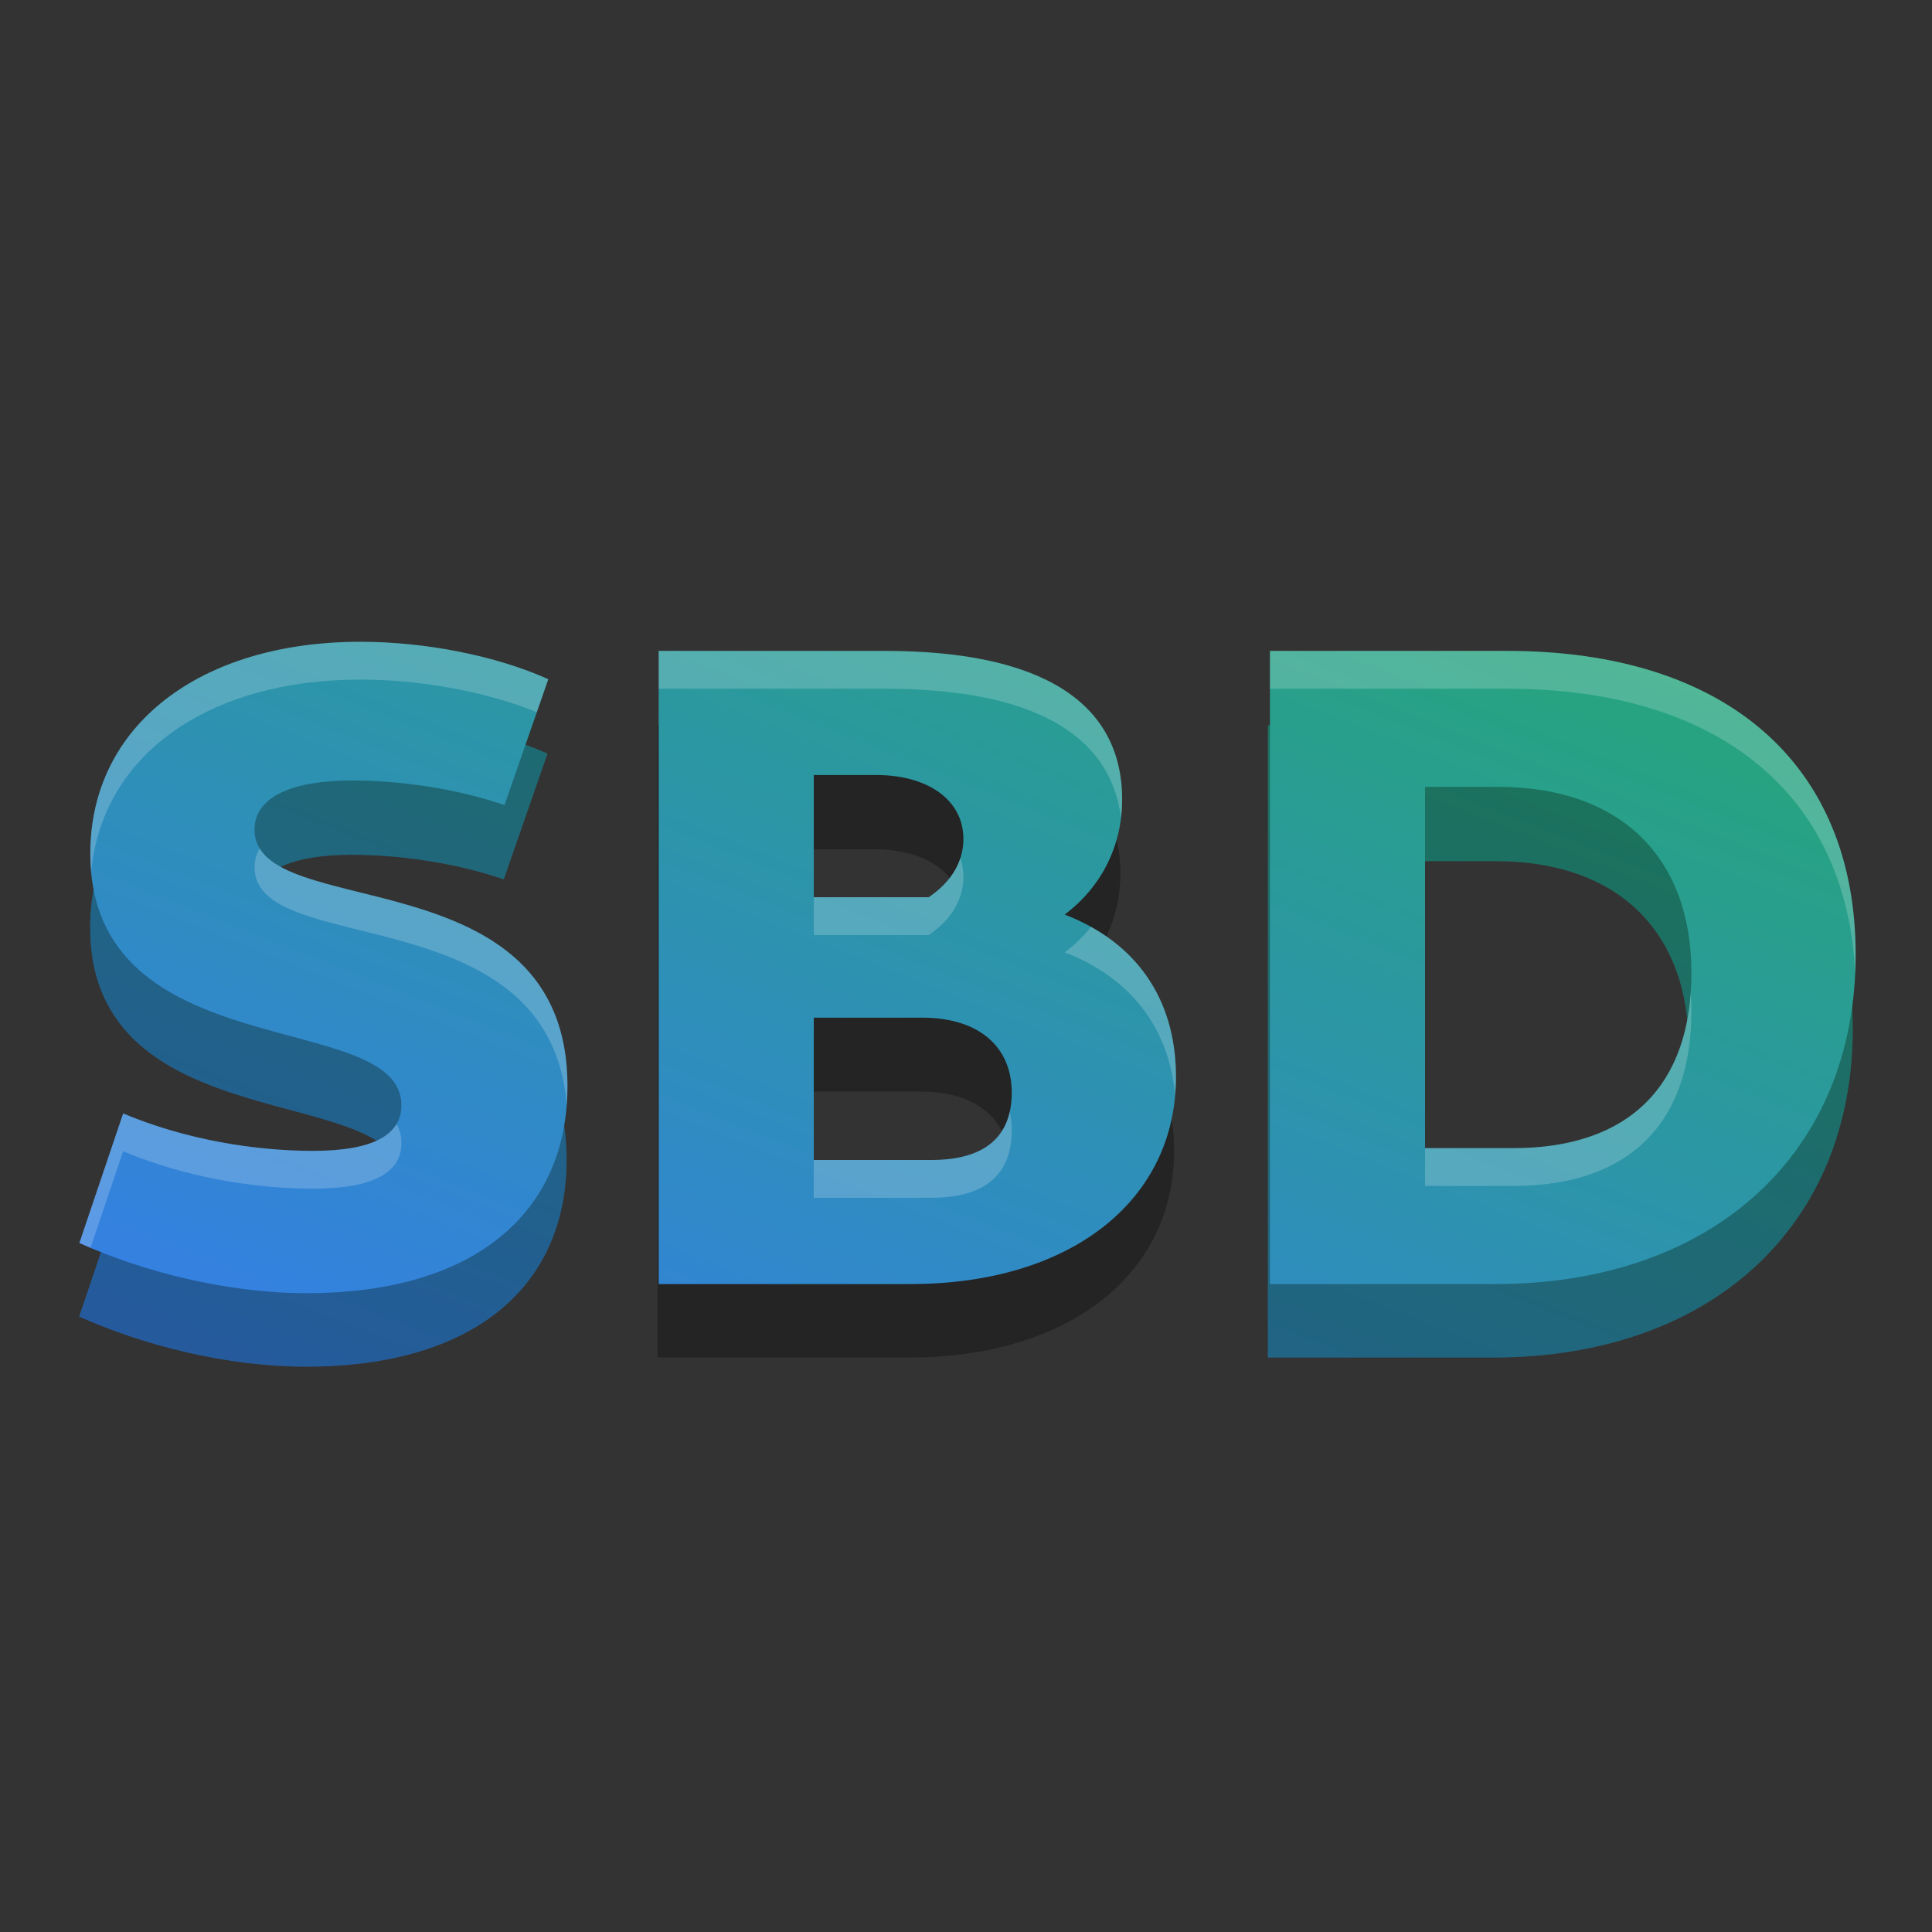 <svg width="512" height="512" version="1.1" viewBox="0 0 135.47 135.47" xmlns="http://www.w3.org/2000/svg" xmlns:xlink="http://www.w3.org/1999/xlink"><rect x="0" y="0" width="135.47" height="135.47" fill="#333333" stroke="none"/><defs><linearGradient id="a"><stop stop-color="#24aa6e" offset="0"/><stop stop-color="#367bf0" offset="1"/></linearGradient><linearGradient id="c" x1="59.155" x2="21.953" y1="12.322" y2="106.2" gradientTransform="translate(0 5.292)" gradientUnits="userSpaceOnUse" xlink:href="#a"/><linearGradient id="b" x1="59.155" x2="21.953" y1="12.322" y2="106.2" gradientTransform="scale(3.78)" gradientUnits="userSpaceOnUse" xlink:href="#a"/></defs><g><g fill="url(#c)" stroke-width="1.597" aria-label="SBD"><path d="m21.46 95.827c11.752 0 18.267-5.62 18.267-14.498 0-16.287-21.907-11.369-21.907-17.947 0-2.235 2.491-3.449 6.834-3.449 3.577 0 7.537 0.639 10.666 1.724l3.066-8.814c-3.704-1.661-8.622-2.619-13.157-2.619-11.241 0-18.905 5.876-18.905 14.818 0 15.073 21.78 10.794 21.78 17.628 0 2.044-1.916 3.193-6.195 3.193-4.024 0-8.878-0.766-13.285-2.619l-3.066 9.069c4.535 2.044 10.411 3.513 15.904 3.513z"/><path d="m46.113 95.188h17.628c11.177 0 18.586-5.812 18.586-14.498 0-5.493-2.81-9.453-7.792-11.369 2.555-1.916 4.024-4.79 4.024-8.048 0-6.834-5.684-10.411-16.606-10.411h-15.84zm10.858-18.65h7.601c3.96 0 6.259 2.044 6.259 5.237 0 3.13-1.916 4.726-5.62 4.726h-8.239zm8.048-8.431h-8.048v-8.559h4.343c3.704 0 6.131 1.788 6.131 4.471 0 1.597-0.83 3.002-2.427 4.088z"/><path d="m88.906 95.188h15.776c15.201 0 25.229-9.133 25.229-23.057 0-13.349-9.069-21.269-24.398-21.269h-16.606zm10.858-9.517v-25.292h5.11c8.495 0 13.54 4.854 13.54 13.029 0 7.92-4.407 12.263-12.455 12.263z"/></g><g opacity=".3" stroke-width="1.597" aria-label="SBD"><path d="m21.46 95.827c11.752 0 18.267-5.62 18.267-14.498 0-16.287-21.907-11.369-21.907-17.947 0-2.235 2.491-3.449 6.834-3.449 3.577 0 7.537 0.639 10.666 1.724l3.066-8.814c-3.704-1.661-8.622-2.619-13.157-2.619-11.241 0-18.905 5.876-18.905 14.818 0 15.073 21.78 10.794 21.78 17.628 0 2.044-1.916 3.193-6.195 3.193-4.024 0-8.878-0.766-13.285-2.619l-3.066 9.069c4.535 2.044 10.411 3.513 15.904 3.513z"/><path d="m46.113 95.188h17.628c11.177 0 18.586-5.812 18.586-14.498 0-5.493-2.81-9.453-7.792-11.369 2.555-1.916 4.024-4.79 4.024-8.048 0-6.834-5.684-10.411-16.606-10.411h-15.84zm10.858-18.65h7.601c3.96 0 6.259 2.044 6.259 5.237 0 3.13-1.916 4.726-5.62 4.726h-8.239zm8.048-8.431h-8.048v-8.559h4.343c3.704 0 6.131 1.788 6.131 4.471 0 1.597-0.83 3.002-2.427 4.088z"/><path d="m88.906 95.188h15.776c15.201 0 25.229-9.133 25.229-23.057 0-13.349-9.069-21.269-24.398-21.269h-16.606zm10.858-9.517v-25.292h5.11c8.495 0 13.54 4.854 13.54 13.029 0 7.92-4.407 12.263-12.455 12.263z"/></g><path transform="scale(.265)" d="m95.35 169.82c-42.486 0-71.453 22.21-71.453 56.006 0 56.97 82.316 40.795 82.316 66.625 0 7.725-7.242 12.07-23.416 12.07-15.208 0-33.554-2.898-50.211-9.898l-11.586 34.279c17.139 7.725 39.347 13.277 60.107 13.277 44.417 0 69.041-21.245 69.041-54.799 0-61.556-82.801-42.968-82.801-67.832 0-8.449 9.415-13.035 25.83-13.035 13.518 0 28.484 2.414 40.312 6.518l11.588-33.312c-14.001-6.276-32.589-9.898-49.729-9.898zm78.938 2.414v167.53h66.625c42.245 0 70.248-21.969 70.248-54.799 0-20.76-10.622-35.727-29.451-42.969 9.656-7.242 15.207-18.105 15.207-30.416 0-25.83-21.483-39.348-62.762-39.348h-59.867zm161.74 0v167.53h59.625c57.453 0 95.352-34.52 95.352-87.145 0-50.452-34.277-80.387-92.213-80.387h-62.764zm-120.7 32.83h16.416c14.001 0 23.174 6.76 23.174 16.898 0 6.035-3.139 11.345-9.174 15.449h-30.416v-32.348zm161.74 3.139h19.312c32.106 0 51.176 18.347 51.176 49.246 0 29.933-16.656 46.348-47.072 46.348h-23.416v-95.594zm-161.74 61.074h28.727c14.967 0 23.656 7.725 23.656 19.795 0 11.828-7.241 17.863-21.242 17.863h-31.141v-37.658z" fill="url(#b)"/><path transform="scale(.265)" d="m95.35 169.82c-42.486 0-71.453 22.21-71.453 56.006 0 1.758 0.081 3.445 0.232 5.066 2.695-31.003 30.842-51.072 71.221-51.072 15.931 0 33.108 3.134 46.695 8.615l3.033-8.717c-14.001-6.276-32.589-9.898-49.729-9.898zm78.938 2.414v10h59.867c38.466-1e-5 59.732 11.743 62.453 34.244 0.199-1.603 0.309-3.235 0.309-4.896 0-25.83-21.483-39.348-62.762-39.348h-59.867zm161.74 0v10h62.764c55.993-1e-5 89.886 27.962 92.096 75.383 0.077-1.646 0.117-3.312 0.117-4.996 0-50.452-34.277-80.387-92.213-80.387h-62.764zm-267.31 52.273c-0.899 1.486-1.363 3.168-1.363 5.041 0 24.161 78.174 7.301 82.596 62.809 0.125-1.63 0.205-3.283 0.205-4.977 0-56.887-70.708-45.331-81.438-62.873zm185.4 2.533c-1.282 3.948-4.097 7.463-8.373 10.371h-30.416v10h30.416c6.035-4.104 9.174-9.414 9.174-15.449 0-1.748-0.278-3.392-0.801-4.922zm34.58 18.209c-2.003 2.49-4.333 4.759-6.984 6.748 17.241 6.631 27.596 19.743 29.221 37.846 0.141-1.6 0.23-3.22 0.23-4.877 0-18.034-8.019-31.692-22.467-39.717zm158.68 17.318c-1.829 26.677-18.261 41.229-46.895 41.229h-23.416v10h23.416c30.416-2e-5 47.072-16.414 47.072-46.348 0-1.666-0.068-3.288-0.178-4.881zm-180.21 31.568c-1.887 8.473-8.87 12.799-20.701 12.799h-31.141v10h31.141c14.001 0 21.242-6.035 21.242-17.863 0-1.74-0.187-3.386-0.541-4.936zm-234.58 0.486-11.586 34.279c0.965 0.435 1.951 0.861 2.947 1.281l8.639-25.561c16.656 7 35.003 9.898 50.211 9.898 16.174 0 23.416-4.346 23.416-12.07 0-1.898-0.456-3.564-1.279-5.055-2.71 4.604-9.833 7.125-22.137 7.125-15.208 0-33.554-2.898-50.211-9.898z" fill="#fff" opacity=".2"/></g></svg>

